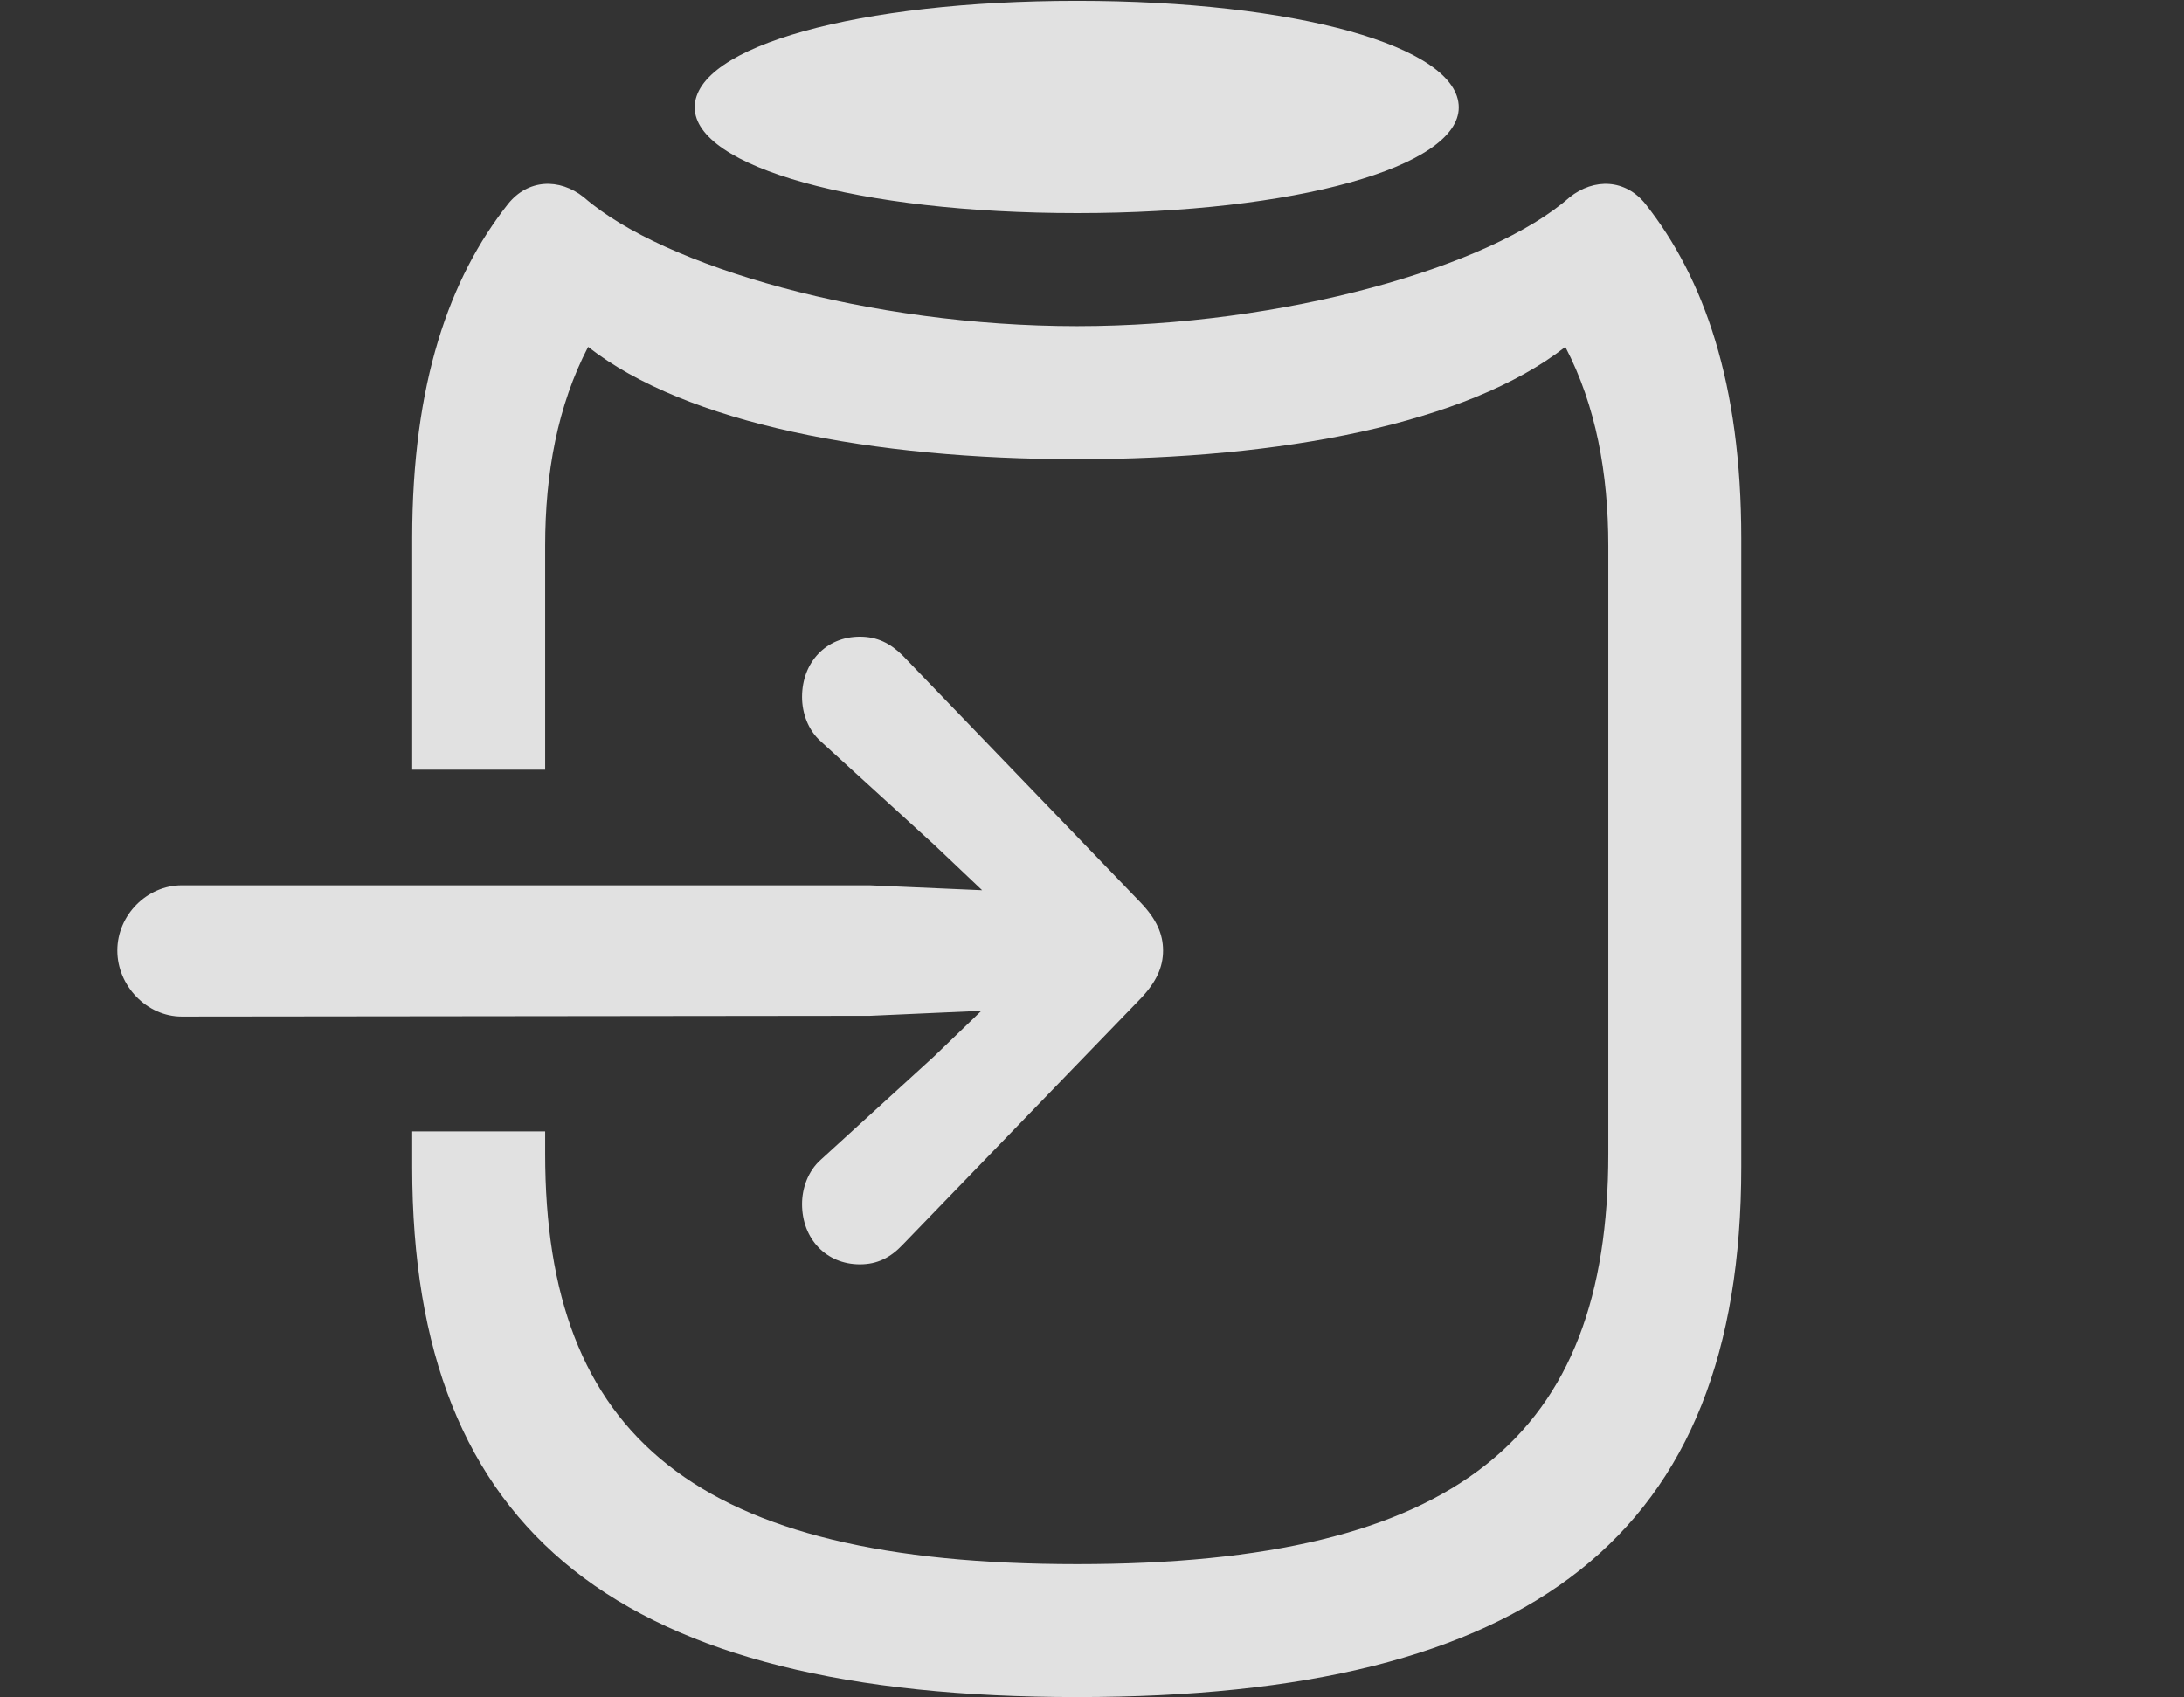 <?xml version="1.0" encoding="UTF-8"?>
<!--Generator: Apple Native CoreSVG 326-->
<!DOCTYPE svg
PUBLIC "-//W3C//DTD SVG 1.1//EN"
       "http://www.w3.org/Graphics/SVG/1.1/DTD/svg11.dtd">
<svg version="1.1" xmlns="http://www.w3.org/2000/svg" xmlns:xlink="http://www.w3.org/1999/xlink" viewBox="0 0 25.82 20.068">
 <rect x="0" y="0" width="25.82" height="20.068" fill="#333333" stroke="none"/>
 <g>
  <rect height="20.068" opacity="0" width="25.82" x="0" y="0"/>
  <path d="M19.453 2.412C20.146 3.291 20.586 4.531 20.586 6.367L20.586 13.799C20.586 18.154 18.115 20.068 12.734 20.068C7.344 20.068 4.873 18.154 4.873 13.799L4.873 13.379L6.445 13.379L6.445 13.643C6.445 16.982 8.213 18.496 12.734 18.496C17.246 18.496 19.014 16.982 19.014 13.643L19.014 6.455C19.014 5.596 18.867 4.795 18.506 4.102C17.344 5.01 15.146 5.43 12.734 5.43C10.312 5.43 8.115 5.01 6.953 4.102C6.592 4.795 6.445 5.596 6.445 6.455L6.445 9.102L4.873 9.102L4.873 6.367C4.873 4.531 5.312 3.291 6.006 2.412C6.24 2.119 6.611 2.1 6.904 2.334C7.842 3.154 10.283 3.857 12.734 3.857C15.176 3.857 17.627 3.154 18.555 2.334C18.848 2.1 19.219 2.119 19.453 2.412ZM17.246 1.27C17.246 1.973 15.312 2.52 12.734 2.52C10.146 2.52 8.213 1.973 8.213 1.27C8.213 0.547 10.146 0.01 12.734 0.01C15.312 0.01 17.246 0.547 17.246 1.27Z" fill="white" fill-opacity="0.85"/>
  <path d="M2.148 12.021L10.283 12.012L11.602 11.953L11.045 12.49L9.707 13.711C9.551 13.848 9.482 14.053 9.482 14.238C9.482 14.648 9.766 14.951 10.166 14.951C10.371 14.951 10.527 14.873 10.674 14.717L13.486 11.807C13.672 11.611 13.75 11.435 13.75 11.24C13.75 11.045 13.672 10.869 13.486 10.674L10.674 7.754C10.527 7.607 10.371 7.529 10.166 7.529C9.766 7.529 9.482 7.832 9.482 8.242C9.482 8.428 9.551 8.633 9.707 8.77L11.045 9.99L11.611 10.527L10.283 10.469L2.148 10.469C1.738 10.469 1.387 10.82 1.387 11.24C1.387 11.66 1.738 12.021 2.148 12.021Z" fill="white" fill-opacity="0.85"/>
 </g>
</svg>
